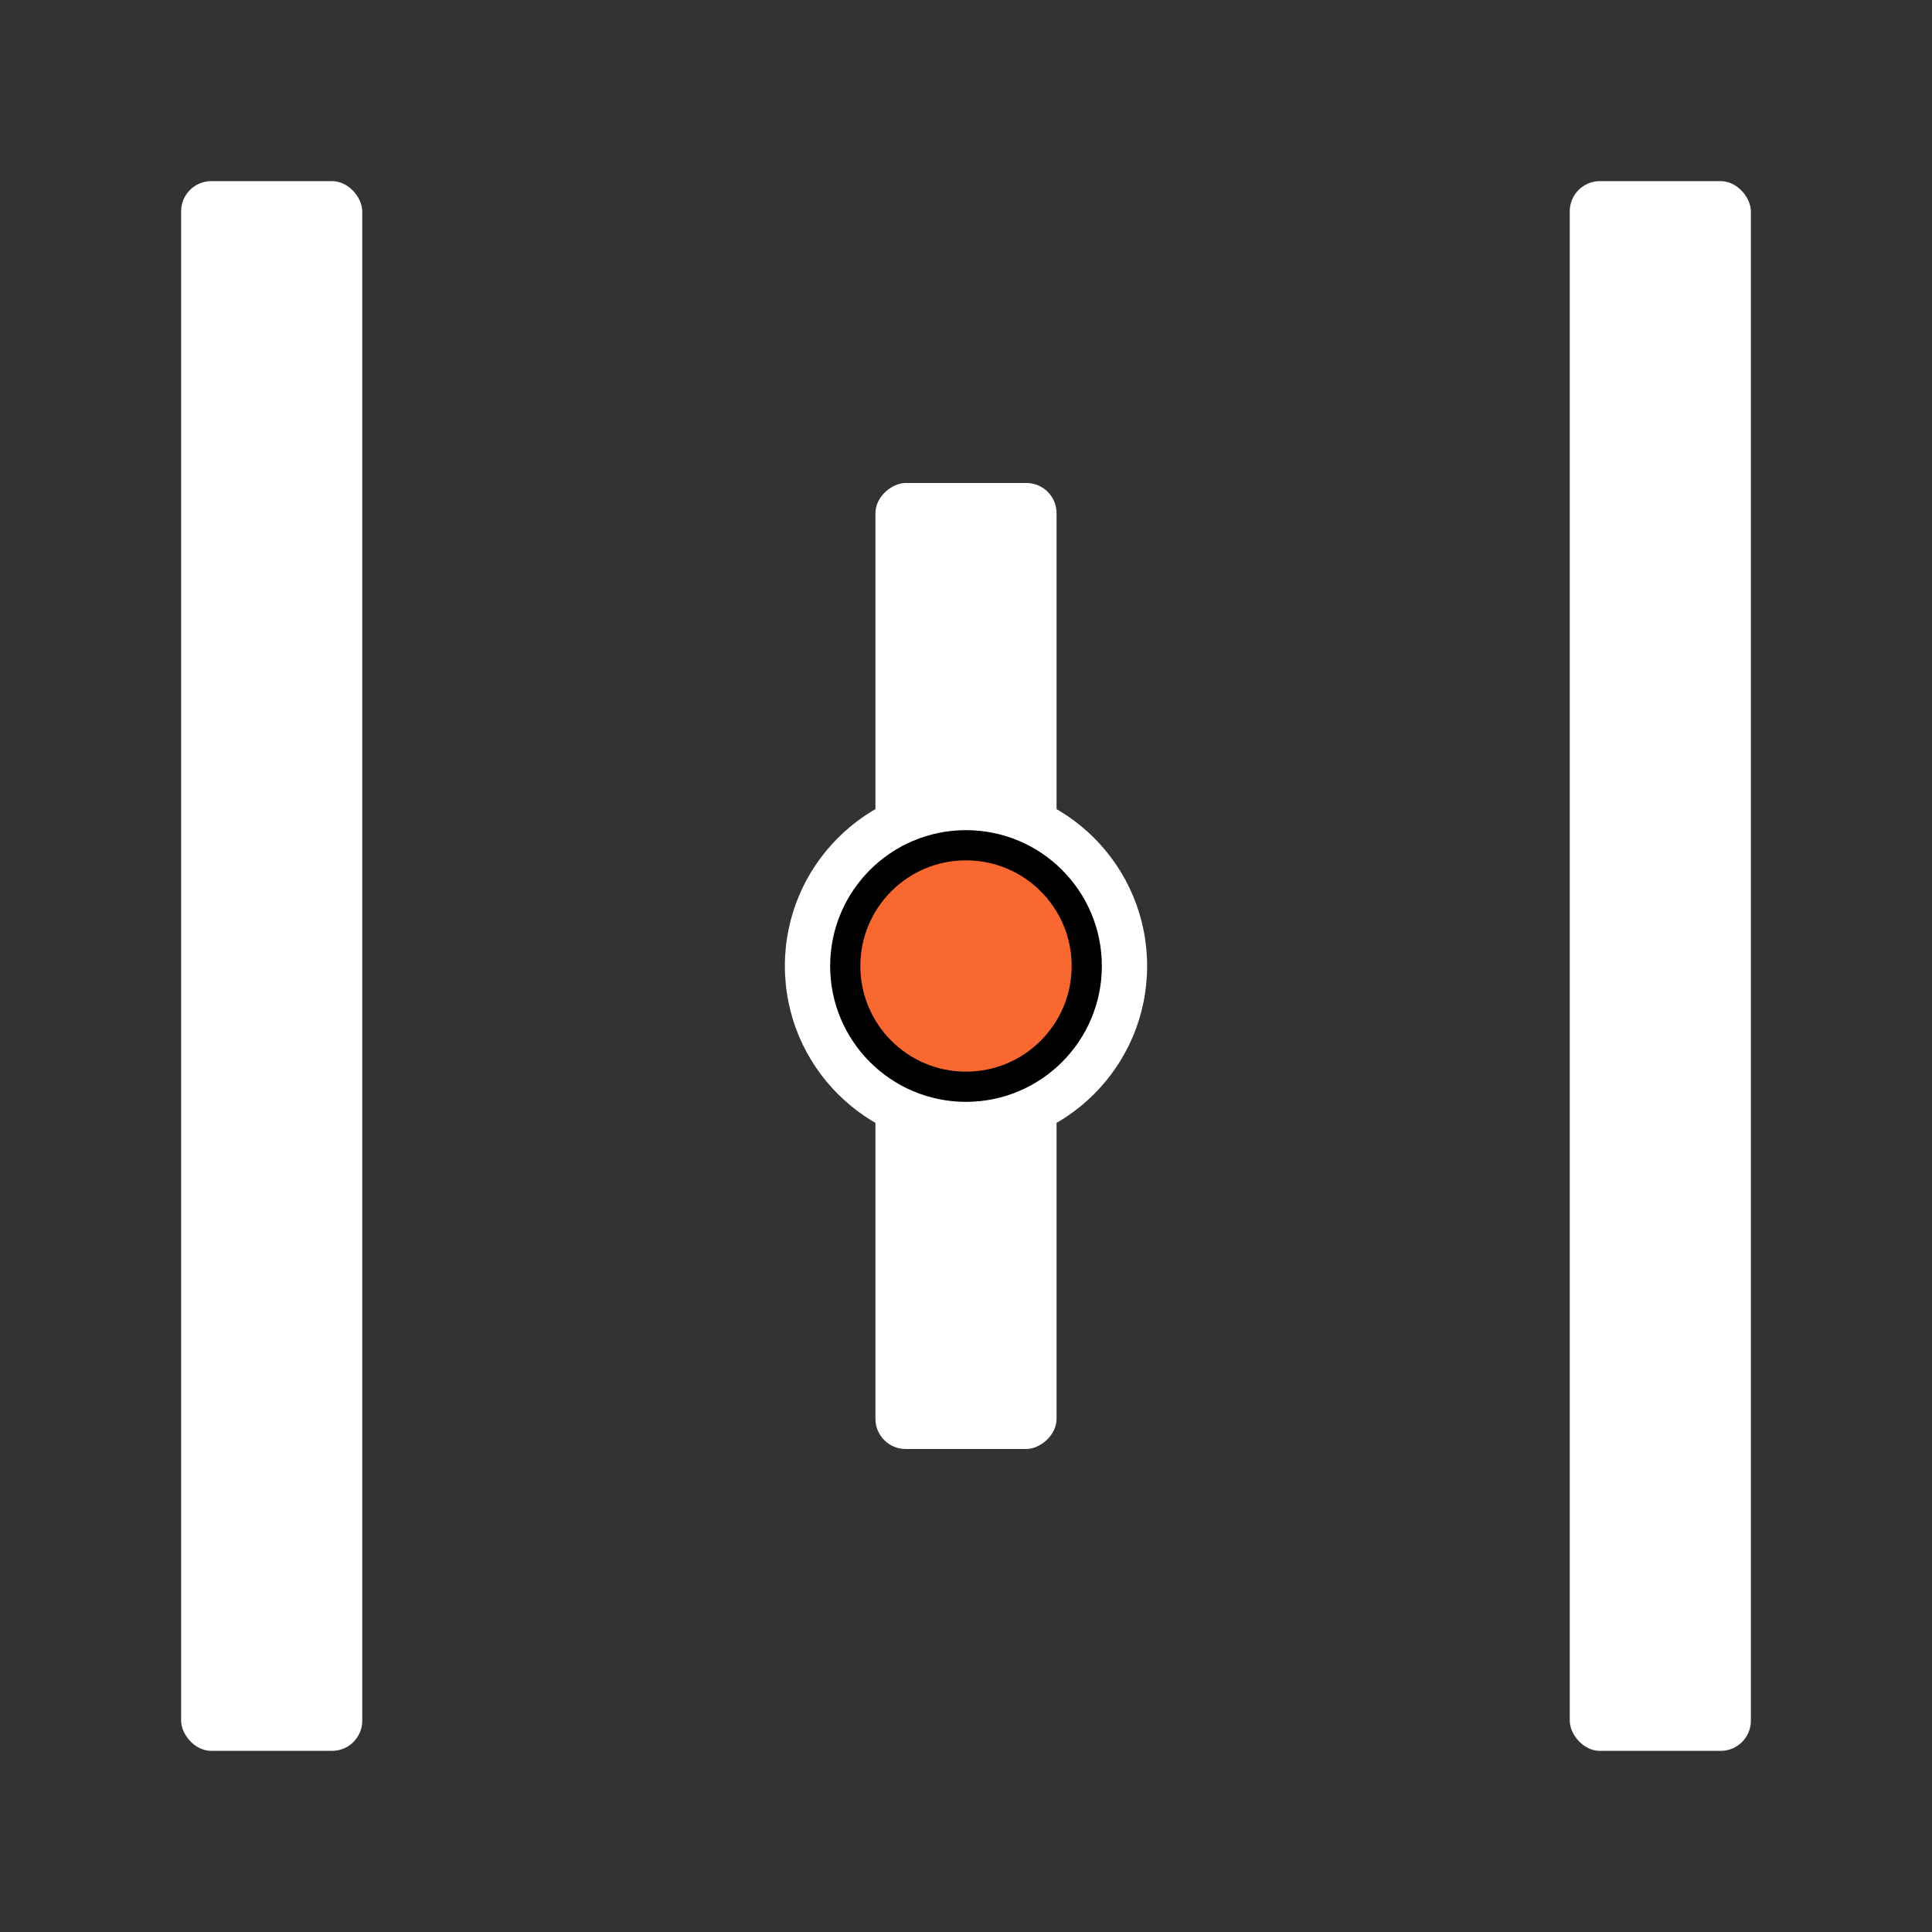<?xml version="1.0" encoding="UTF-8" standalone="no"?>
<!-- Created with Inkscape (http://www.inkscape.org/) -->

<svg
   width="64"
   height="64"
   viewBox="0 0 4000 4000"
   version="1.1"
   id="svg243"
   inkscape:version="1.2.2 (b0a8486541, 2022-12-01)"
   sodipodi:docname="flap-opened.svg"
   xmlns:inkscape="http://www.inkscape.org/namespaces/inkscape"
   xmlns:sodipodi="http://sodipodi.sourceforge.net/DTD/sodipodi-0.dtd"
   xmlns="http://www.w3.org/2000/svg"
   xmlns:svg="http://www.w3.org/2000/svg">
  <rect x="0" y="0" width="4000" height="4000" fill="#333333" stroke="none"/>
  <sodipodi:namedview
     id="namedview245"
     pagecolor="#000000"
     bordercolor="#000000"
     borderopacity="0.25"
     inkscape:showpageshadow="2"
     inkscape:pageopacity="0"
     inkscape:pagecheckerboard="true"
     inkscape:deskcolor="#d1d1d1"
     inkscape:document-units="mm"
     showgrid="false"
     showguides="true"
     inkscape:zoom="11.146352"
     inkscape:cx="37.142196"
     inkscape:cy="34.405874"
     inkscape:window-width="1920"
     inkscape:window-height="1004"
     inkscape:window-x="0"
     inkscape:window-y="0"
     inkscape:window-maximized="1"
     inkscape:current-layer="layer1">
    <sodipodi:guide
       position="375,3625"
       orientation="-1,0"
       id="guide247"
       inkscape:locked="false"
       inkscape:label=""
       inkscape:color="rgb(0,134,229)" />
    <sodipodi:guide
       position="3625,3625"
       orientation="-1,0"
       id="guide249"
       inkscape:locked="false"
       inkscape:label=""
       inkscape:color="rgb(0,134,229)" />
    <sodipodi:guide
       position="375,3625"
       orientation="0,1"
       id="guide251"
       inkscape:locked="false"
       inkscape:label=""
       inkscape:color="rgb(0,134,229)" />
    <sodipodi:guide
       position="375,375"
       orientation="0,1"
       id="guide253"
       inkscape:locked="false"
       inkscape:label=""
       inkscape:color="rgb(0,134,229)" />
    <sodipodi:guide
       position="750,2120.637"
       orientation="-1,0"
       id="guide257"
       inkscape:locked="false"
       inkscape:label=""
       inkscape:color="rgb(0,134,229)" />
    <sodipodi:guide
       position="3250,2041.339"
       orientation="-1,0"
       id="guide259"
       inkscape:locked="false"
       inkscape:label=""
       inkscape:color="rgb(0,134,229)" />
    <sodipodi:guide
       position="1958.661,2000"
       orientation="0,1"
       id="guide261"
       inkscape:locked="false"
       inkscape:label=""
       inkscape:color="rgb(0,134,229)" />
  </sodipodi:namedview>
  <defs
     id="defs240" />
  <g
     inkscape:label="Layer 1"
     inkscape:groupmode="layer"
     id="layer1">
    <rect
       style="fill:#ffffff;stroke:none;stroke-width:62.5"
       id="rect371"
       width="375"
       height="3250"
       x="375"
       y="375"
       rx="62.5"
       ry="62.5" />
    <rect
       style="fill:#ffffff;stroke:none;stroke-width:62.5"
       id="rect371-3"
       width="375"
       height="3250"
       x="3250"
       y="375"
       rx="62.5"
       ry="62.5" />
    <g
       id="g10210"
       transform="rotate(-90,2000,2000)">
      <circle
         style="fill:#ffffff;stroke:none;stroke-width:62.5"
         id="path452"
         cx="2000"
         cy="2000"
         r="375" />
      <rect
         style="fill:#ffffff;stroke:none;stroke-width:62.5"
         id="rect454"
         width="2000"
         height="375"
         x="1000"
         y="1812.5"
         rx="62.5"
         ry="62.5" />
      <g
         id="g10204">
        <circle
           style="fill:#fa6831;fill-opacity:1;stroke:#000000;stroke-width:62.5"
           id="path1647"
           cx="2000"
           cy="2000"
           r="250" />
      </g>
    </g>
  </g>
</svg>
